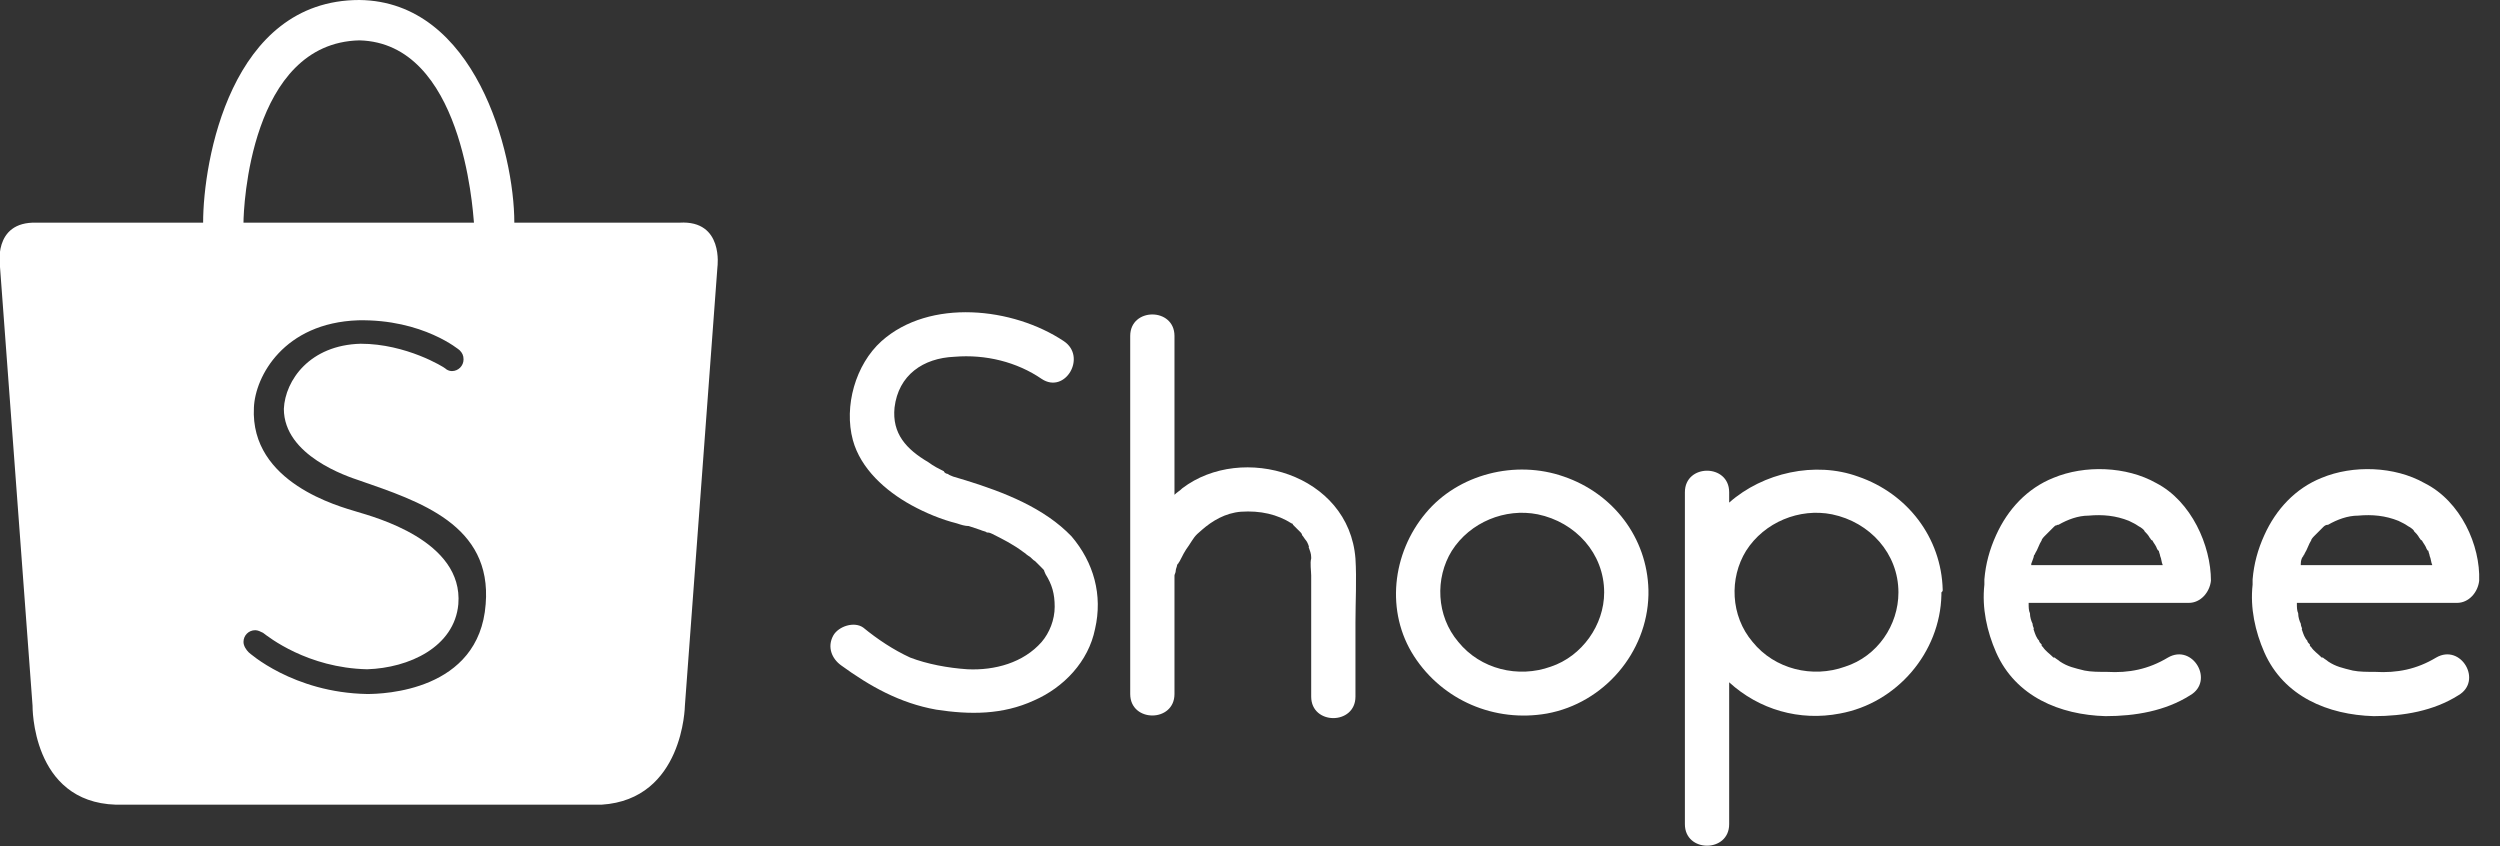 <svg xmlns="http://www.w3.org/2000/svg" enable-background="new 0 0 192 65" viewBox="0 0 192 65" x="0" y="0" fill="white"><rect x="0" y="0" width="192" height="65" fill="#333333" stroke="none"/><g><g><path d="m74.2 36.9c-.3-.1-.7-.2-1-.3-.2-.1-.3-.1-.4-.2-.1 0-.3-.1-.3-.2-.4-.2-.8-.4-1.2-.7-1.7-1-2.8-2.2-2.6-4.2.3-2.5 2.2-3.8 4.6-3.9 2.4-.2 4.8.4 6.7 1.7 1.8 1.2 3.5-1.7 1.7-2.9-3.9-2.6-10.3-3.3-14 0-2 1.8-2.9 5-2.2 7.6.6 2.2 2.5 3.9 4.5 5 1.1.6 2.3 1.1 3.5 1.4.3.1.6.2.9.2.3.1.6.2.9.3.2.1.4.1.5.2h.1c.1 0 .3.1.3.1.8.4 1.6.8 2.4 1.4.3.2.1.1.4.3.2.1.3.3.5.4l.5.5c.3.3.1.1.3.5.5.8.7 1.5.7 2.5s-.4 2-1 2.7c-1.4 1.6-3.6 2.2-5.7 2.1-1.5-.1-3.1-.4-4.4-.9-1.3-.6-2.5-1.4-3.6-2.3-.7-.5-1.9-.1-2.3.6-.5.9-.1 1.8.6 2.3 2.2 1.6 4.5 2.9 7.3 3.4 2.6.4 5.1.4 7.5-.7 2.3-1 4.2-3 4.7-5.5.6-2.6-.1-5.1-1.8-7.1-2.1-2.2-5.2-3.4-8.1-4.3z"></path><path d="m90.8 37.5c-.2.2-.4.3-.6.5 0-2.9 0-5.9 0-8.8 0-1.1 0-2.3 0-3.4 0-2.2-3.4-2.2-3.4 0v24.1 3.4c0 2.2 3.4 2.2 3.4 0 0-3 0-6 0-9.1 0-.1.1-.2.1-.4 0-.1.1-.3.1-.4s.1-.1.1-.2c-.2.5 0 0 .1-.1.2-.4.4-.8.7-1.2.4-.6.4-.7 1-1.2.8-.7 1.8-1.3 3-1.4 1.5-.1 2.8.2 3.9.9 0 0 .1 0 .1.1 0 0 0 0 .1.1s.1.1.2.2.2.2.3.3c0 0 .1.1.1.2.1.1.2.3.3.4s.3.6.2.5c.1.3.2.5.2.8v.1c-.1.3 0 1 0 1.3v3.3 6c0 2.2 3.4 2.2 3.4 0 0-1.9 0-3.8 0-5.7 0-1.6.1-3.3 0-4.9-.5-6.5-8.7-8.9-13.3-5.4z"></path><path d="m126.6 45.3c-.1-4-2.7-7.4-6.5-8.7-3.7-1.3-8.1-.2-10.6 2.8-2.6 3.1-3.1 7.6-.9 11s6.2 5.1 10.2 4.4c4.4-.8 7.7-4.7 7.8-9.1 0-.1 0-.1 0-.2s0-.1 0-.2zm-7.5 5.9c-2.5.9-5.4.2-7.1-1.9-1.7-2-1.8-4.9-.5-7 1.4-2.2 4.1-3.3 6.6-2.8 2.9.6 5.1 3 5.1 6 0 2.5-1.7 4.9-4.1 5.7z"></path><path d="m149.2 45.3c-.1-4-2.7-7.4-6.5-8.7-3.3-1.2-7.3-.3-9.9 2 0-.3 0-.5 0-.8 0-2.2-3.4-2.2-3.4 0v22.3 3.2c0 2.2 3.4 2.2 3.4 0 0-3.6 0-7.2 0-10.9 2.3 2.1 5.4 3 8.5 2.4 4.4-.8 7.7-4.7 7.8-9.1 0-.1 0-.1 0-.2.1-.1.1-.1.1-.2zm-7.5 5.9c-2.5.9-5.4.2-7.1-1.9-1.7-2-1.8-4.9-.5-7 1.4-2.2 4.1-3.3 6.6-2.8 2.9.6 5.1 3 5.1 6 0 2.5-1.6 4.9-4.1 5.7z"></path><path d="m165.6 37.1c-2.3-1.3-5.5-1.4-7.9-.4-2 .8-3.5 2.4-4.4 4.4-.5 1.1-.8 2.2-.9 3.4v.4c-.2 1.8.2 3.6.9 5.2 1.5 3.4 4.9 4.8 8.4 4.9 2.3 0 4.6-.4 6.5-1.6 1.9-1.1.2-4-1.7-2.9-1.5.9-3 1.2-4.7 1.1-.6 0-1.2 0-1.7-.1-.8-.2-1.3-.3-1.9-.7-.1-.1-.3-.2-.4-.3h-.1s0 0-.1-.1c-.2-.2-.5-.4-.7-.7 0 0-.1-.1-.1-.1s0 0 0-.1c-.1-.1-.2-.2-.2-.3-.2-.2-.3-.5-.4-.8s0 0 0-.1-.1-.2-.1-.4c-.1-.2-.2-.5-.2-.8-.1-.2-.1-.5-.1-.7v-.1h12.3c.9 0 1.6-.8 1.7-1.7 0-2.7-1.5-6.1-4.2-7.5zm-7.7 3.3c.1-.1 0-.1 0 0zm-1.7 2.3c0-.1 0-.1 0 0 0-.1.1-.1.1-.2.2-.3.3-.7.5-1 0-.1.2-.3.2-.3.1-.1.2-.2.3-.3s.3-.3.4-.4.2-.2.4-.2c.7-.4 1.5-.7 2.3-.7 1.1-.1 2.1 0 3.1.4 0 0 .4.2.4.2.2.1.3.2.5.3 0 0 .3.2.3.3.1.1.3.3.4.5.1.1.1.2.2.2.1.2.2.3.3.5 0 0 .1.3.2.3 0 .1.1.3.1.4.1.2.1.5.2.7-3.4 0-6.7 0-10.1 0v-.1c.1-.3.2-.5.2-.6z"></path><path d="m186.2 37.1c-2.3-1.3-5.5-1.4-7.9-.4-2 .8-3.5 2.4-4.4 4.4-.5 1.1-.8 2.2-.9 3.4v.4c-.2 1.8.2 3.6.9 5.2 1.5 3.4 4.9 4.8 8.4 4.9 2.3 0 4.6-.4 6.5-1.6 1.9-1.1.2-4-1.7-2.9-1.5.9-3 1.2-4.7 1.1-.6 0-1.2 0-1.7-.1-.8-.2-1.3-.3-1.9-.7-.1-.1-.3-.2-.4-.3h-.1s0 0-.1-.1c-.2-.2-.5-.4-.7-.7 0 0-.1-.1-.1-.1s0 0 0-.1c-.1-.1-.2-.2-.2-.3-.2-.2-.3-.5-.4-.8s0 0 0-.1-.1-.2-.1-.4c-.1-.2-.2-.5-.2-.8-.1-.2-.1-.5-.1-.7v-.1h12.3c.9 0 1.6-.8 1.7-1.7.1-2.7-1.4-6.1-4.2-7.5zm-7.7 3.3c.1-.1.1-.1 0 0zm-1.6 2.3c0-.1 0-.1 0 0 0-.1.1-.1.1-.2.2-.3.3-.7.5-1 0-.1.2-.3.2-.3.1-.1.2-.2.3-.3s.3-.3.4-.4.2-.2.4-.2c.7-.4 1.5-.7 2.3-.7 1.1-.1 2.1 0 3.1.4 0 0 .4.2.4.2.2.1.3.2.5.3 0 0 .3.2.3.3.1.1.3.3.4.5.1.1.1.2.2.2.1.2.2.3.3.5 0 0 .1.3.2.3 0 .1.1.3.1.4.1.2.1.5.2.7-3.4 0-6.7 0-10.1 0v-.1c0-.3.1-.5.2-.6z"></path></g><path d="m52.2 17.1h-12.7c0-5.4-3-17-11.9-17.1-9.9 0-12 12.4-12 17.1h-12.8c-3.4-.1-2.8 3.4-2.8 3.4l2.5 33.7s-.1 7.4 6.4 7.6h37.3c6.3-.4 6.4-7.6 6.4-7.6l2.5-33.7s.5-3.6-2.9-3.4zm-24.6-14c7.9.2 8.7 12.9 8.8 14h-17.7c0-1.1.5-13.8 8.9-14zm9.7 43.3c-.5 6.7-7.9 6.9-9.1 6.9-5.7-.1-9.1-3.2-9.1-3.2-.2-.2-.4-.5-.4-.8 0-.5.4-.9.9-.9.2 0 .4.1.6.2.4.3 3.4 2.7 8 2.8 3.2-.1 6.7-1.7 7-5 .4-4.9-6.5-6.7-7.8-7.1s-8.2-2.2-7.9-8c .1-2.4 2.3-6.5 8-6.7 5-.1 7.8 2.3 7.8 2.3.2.2.3.4.3.7 0 .5-.4.9-.9.9-.2 0-.4-.1-.5-.2s-3-1.9-6.5-1.9c-3.9.1-5.8 2.8-5.9 5 0 3.6 4.9 5.2 5.8 5.5 4.6 1.6 10.2 3.4 9.7 9.5z"></path></g></svg>